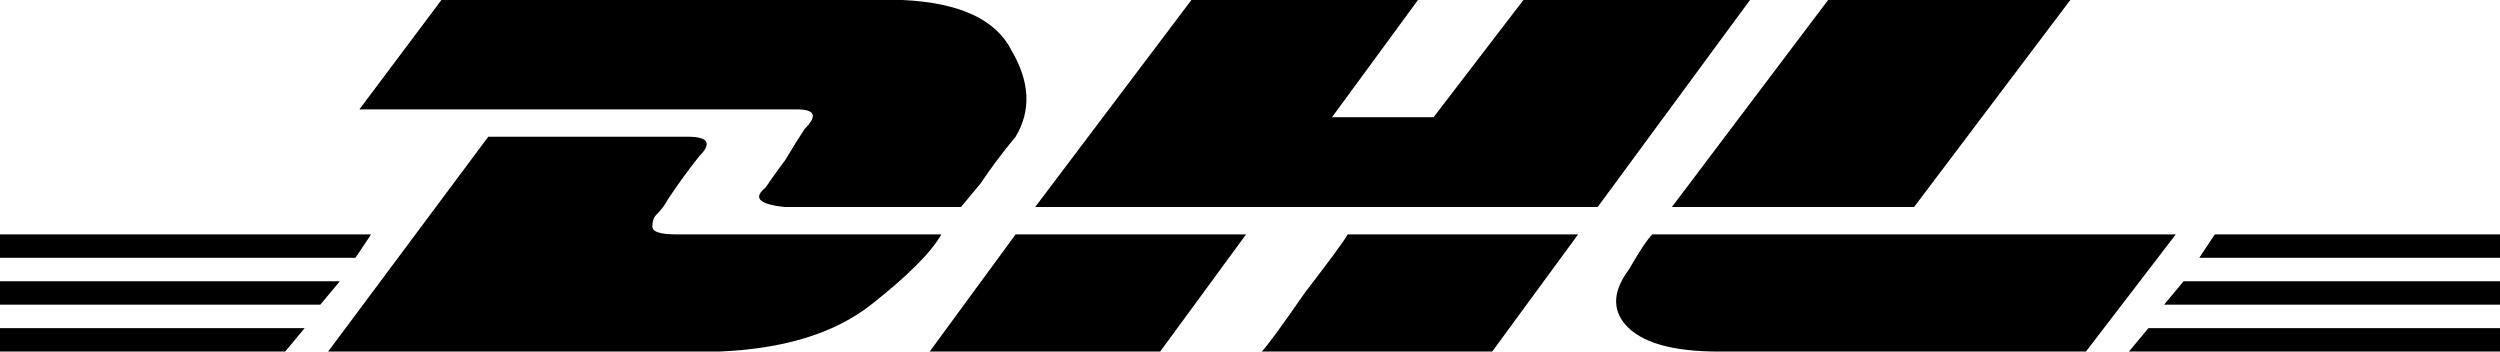 <svg xmlns="http://www.w3.org/2000/svg" viewBox="0 0 640 90">
    <path d="M 238 90 L 297 90 L 319 60 L 260 60 L 238 90 L 238 90 Z M 0 72 L 0 78 L 82 78 L 87 72 L 0 72 L 0 72 Z M 173 60 Q 167 60 167 58 L 167 58 Q 167 56 168 55 L 168 55 Q 168 55 168 55 Q 170 53 171 51 Q 175 45 179 40 Q 184 35 176 35 L 125 35 L 84 90 L 184 90 Q 209 89 223 78 Q 237 67 241 60 L 173 60 L 173 60 Z M 490 53 L 530 0 L 468 0 L 428 53 L 490 53 L 490 53 Z M 95 60 L 0 60 L 0 66 L 91 66 L 95 60 L 95 60 Z M 206 33 Q 204 36 201 41 L 201 41 Q 198 45 196 48 Q 196 48 196 48 Q 191 52 201 53 L 246 53 Q 246 53 251 47 Q 255 41 260 35 Q 266 25 259 13 Q 253 1 231 0 L 113 0 L 92 28 L 204 28 Q 211 28 206 33 L 206 33 Z M 0 90 L 73 90 L 78 84 L 0 84 L 0 90 L 0 90 Z M 323 90 L 382 90 L 404 60 L 345 60 Q 344 62 334 75 Q 325 88 323 90 Q 323 90 323 90 L 323 90 Z M 545 90 L 640 90 L 640 84 L 550 84 L 545 90 L 545 90 Z M 567 60 L 563 66 L 640 66 L 640 60 L 567 60 L 567 60 Z M 554 78 L 640 78 L 640 72 L 559 72 L 554 78 L 554 78 Z M 390 0 L 367 30 L 341 30 L 363 0 L 305 0 L 265 53 L 409 53 L 448 0 L 390 0 L 390 0 Z M 423 60 Q 421 62 417 69 Q 411 77 416 83 Q 422 90 440 90 L 534 90 L 557 60 L 423 60 L 423 60 Z"/>
</svg>
